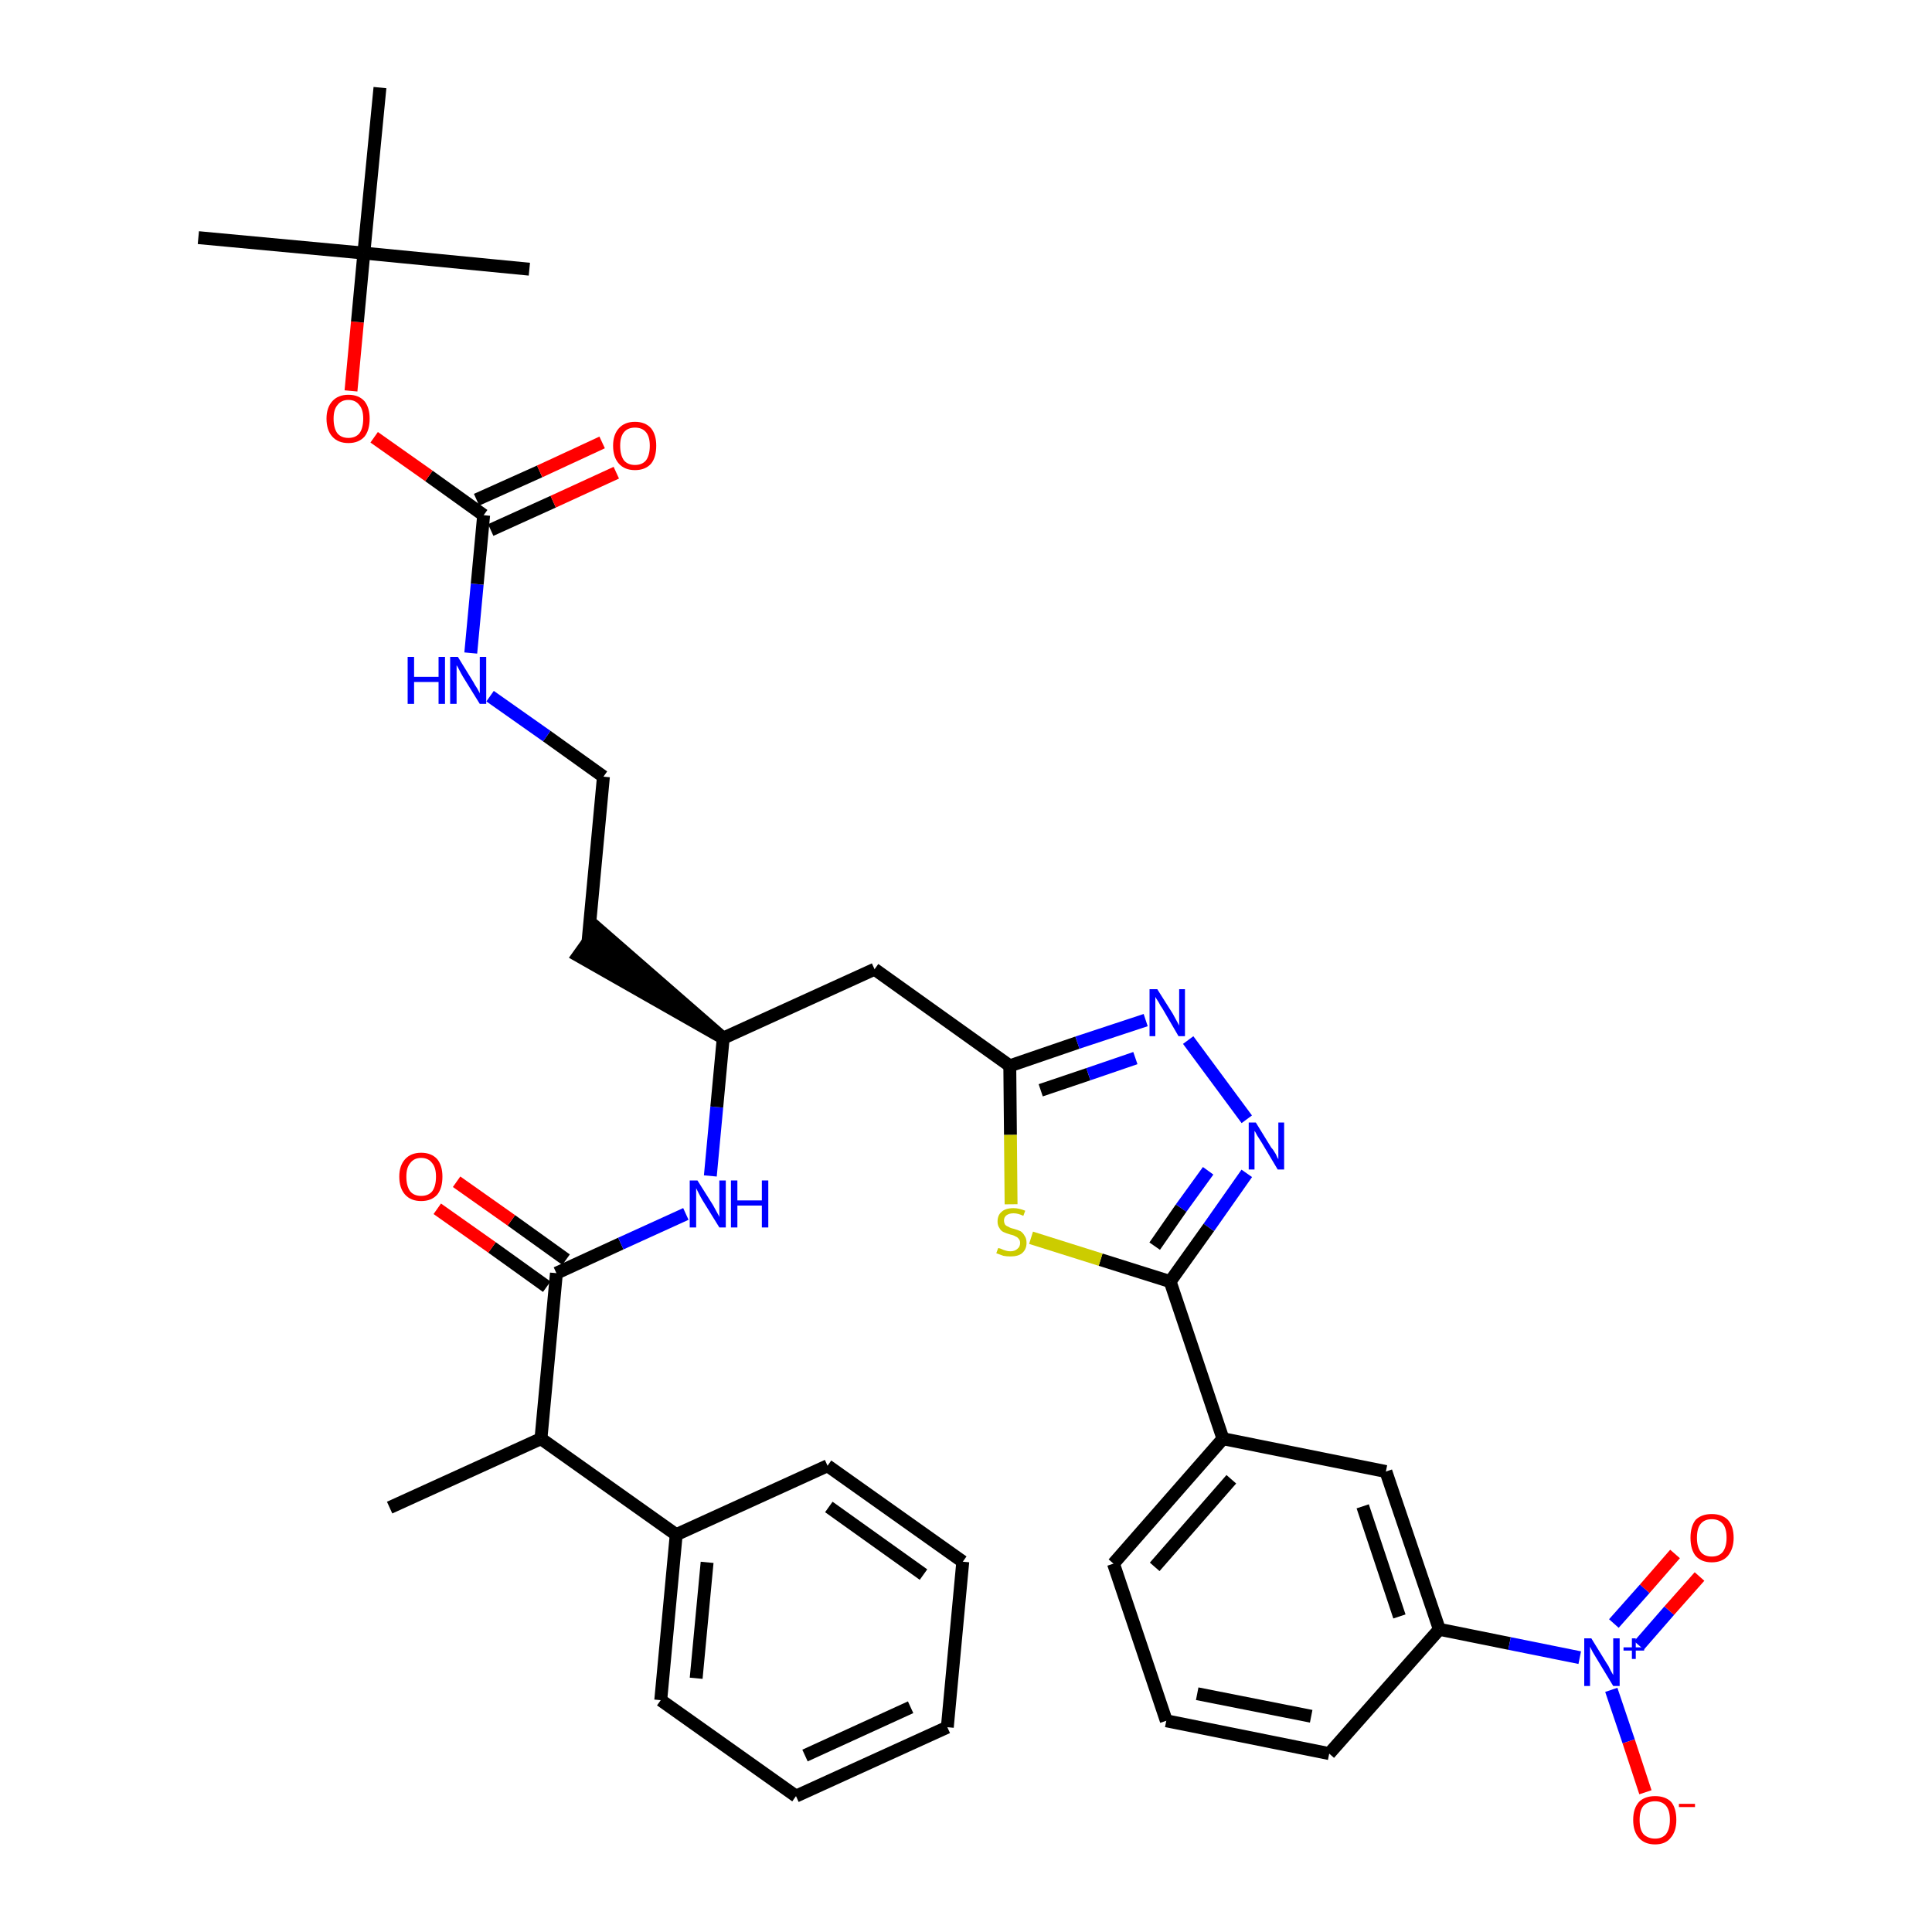<?xml version='1.0' encoding='iso-8859-1'?>
<svg version='1.1' baseProfile='full'
              xmlns='http://www.w3.org/2000/svg'
                      xmlns:rdkit='http://www.rdkit.org/xml'
                      xmlns:xlink='http://www.w3.org/1999/xlink'
                  xml:space='preserve'
width='300px' height='300px' viewBox='0 0 300 300'>
<!-- END OF HEADER -->
<path class='bond-0 atom-0 atom-1' d='M 60.5,234.1 L 84.0,223.4' style='fill:none;fill-rule:evenodd;stroke:#000000;stroke-width:2.0px;stroke-linecap:butt;stroke-linejoin:miter;stroke-opacity:1' />
<path class='bond-1 atom-1 atom-2' d='M 84.0,223.4 L 86.4,197.7' style='fill:none;fill-rule:evenodd;stroke:#000000;stroke-width:2.0px;stroke-linecap:butt;stroke-linejoin:miter;stroke-opacity:1' />
<path class='bond-30 atom-1 atom-31' d='M 84.0,223.4 L 105.0,238.3' style='fill:none;fill-rule:evenodd;stroke:#000000;stroke-width:2.0px;stroke-linecap:butt;stroke-linejoin:miter;stroke-opacity:1' />
<path class='bond-2 atom-2 atom-3' d='M 87.9,195.6 L 79.4,189.5' style='fill:none;fill-rule:evenodd;stroke:#000000;stroke-width:2.0px;stroke-linecap:butt;stroke-linejoin:miter;stroke-opacity:1' />
<path class='bond-2 atom-2 atom-3' d='M 79.4,189.5 L 70.9,183.5' style='fill:none;fill-rule:evenodd;stroke:#FF0000;stroke-width:2.0px;stroke-linecap:butt;stroke-linejoin:miter;stroke-opacity:1' />
<path class='bond-2 atom-2 atom-3' d='M 84.9,199.8 L 76.4,193.7' style='fill:none;fill-rule:evenodd;stroke:#000000;stroke-width:2.0px;stroke-linecap:butt;stroke-linejoin:miter;stroke-opacity:1' />
<path class='bond-2 atom-2 atom-3' d='M 76.4,193.7 L 67.9,187.7' style='fill:none;fill-rule:evenodd;stroke:#FF0000;stroke-width:2.0px;stroke-linecap:butt;stroke-linejoin:miter;stroke-opacity:1' />
<path class='bond-3 atom-2 atom-4' d='M 86.4,197.7 L 96.4,193.1' style='fill:none;fill-rule:evenodd;stroke:#000000;stroke-width:2.0px;stroke-linecap:butt;stroke-linejoin:miter;stroke-opacity:1' />
<path class='bond-3 atom-2 atom-4' d='M 96.4,193.1 L 106.5,188.5' style='fill:none;fill-rule:evenodd;stroke:#0000FF;stroke-width:2.0px;stroke-linecap:butt;stroke-linejoin:miter;stroke-opacity:1' />
<path class='bond-4 atom-4 atom-5' d='M 110.3,182.6 L 111.3,171.9' style='fill:none;fill-rule:evenodd;stroke:#0000FF;stroke-width:2.0px;stroke-linecap:butt;stroke-linejoin:miter;stroke-opacity:1' />
<path class='bond-4 atom-4 atom-5' d='M 111.3,171.9 L 112.3,161.2' style='fill:none;fill-rule:evenodd;stroke:#000000;stroke-width:2.0px;stroke-linecap:butt;stroke-linejoin:miter;stroke-opacity:1' />
<path class='bond-5 atom-5 atom-6' d='M 112.3,161.2 L 92.8,144.2 L 89.8,148.4 Z' style='fill:#000000;fill-rule:evenodd;fill-opacity:1;stroke:#000000;stroke-width:2.0px;stroke-linecap:butt;stroke-linejoin:miter;stroke-opacity:1;' />
<path class='bond-15 atom-5 atom-16' d='M 112.3,161.2 L 135.8,150.5' style='fill:none;fill-rule:evenodd;stroke:#000000;stroke-width:2.0px;stroke-linecap:butt;stroke-linejoin:miter;stroke-opacity:1' />
<path class='bond-6 atom-6 atom-7' d='M 91.3,146.3 L 93.7,120.6' style='fill:none;fill-rule:evenodd;stroke:#000000;stroke-width:2.0px;stroke-linecap:butt;stroke-linejoin:miter;stroke-opacity:1' />
<path class='bond-7 atom-7 atom-8' d='M 93.7,120.6 L 84.9,114.3' style='fill:none;fill-rule:evenodd;stroke:#000000;stroke-width:2.0px;stroke-linecap:butt;stroke-linejoin:miter;stroke-opacity:1' />
<path class='bond-7 atom-7 atom-8' d='M 84.9,114.3 L 76.1,108.1' style='fill:none;fill-rule:evenodd;stroke:#0000FF;stroke-width:2.0px;stroke-linecap:butt;stroke-linejoin:miter;stroke-opacity:1' />
<path class='bond-8 atom-8 atom-9' d='M 73.1,101.4 L 74.1,90.7' style='fill:none;fill-rule:evenodd;stroke:#0000FF;stroke-width:2.0px;stroke-linecap:butt;stroke-linejoin:miter;stroke-opacity:1' />
<path class='bond-8 atom-8 atom-9' d='M 74.1,90.7 L 75.1,80.0' style='fill:none;fill-rule:evenodd;stroke:#000000;stroke-width:2.0px;stroke-linecap:butt;stroke-linejoin:miter;stroke-opacity:1' />
<path class='bond-9 atom-9 atom-10' d='M 76.2,82.3 L 85.9,77.9' style='fill:none;fill-rule:evenodd;stroke:#000000;stroke-width:2.0px;stroke-linecap:butt;stroke-linejoin:miter;stroke-opacity:1' />
<path class='bond-9 atom-9 atom-10' d='M 85.9,77.9 L 95.7,73.4' style='fill:none;fill-rule:evenodd;stroke:#FF0000;stroke-width:2.0px;stroke-linecap:butt;stroke-linejoin:miter;stroke-opacity:1' />
<path class='bond-9 atom-9 atom-10' d='M 74.0,77.6 L 83.8,73.2' style='fill:none;fill-rule:evenodd;stroke:#000000;stroke-width:2.0px;stroke-linecap:butt;stroke-linejoin:miter;stroke-opacity:1' />
<path class='bond-9 atom-9 atom-10' d='M 83.8,73.2 L 93.5,68.7' style='fill:none;fill-rule:evenodd;stroke:#FF0000;stroke-width:2.0px;stroke-linecap:butt;stroke-linejoin:miter;stroke-opacity:1' />
<path class='bond-10 atom-9 atom-11' d='M 75.1,80.0 L 66.6,73.9' style='fill:none;fill-rule:evenodd;stroke:#000000;stroke-width:2.0px;stroke-linecap:butt;stroke-linejoin:miter;stroke-opacity:1' />
<path class='bond-10 atom-9 atom-11' d='M 66.6,73.9 L 58.1,67.9' style='fill:none;fill-rule:evenodd;stroke:#FF0000;stroke-width:2.0px;stroke-linecap:butt;stroke-linejoin:miter;stroke-opacity:1' />
<path class='bond-11 atom-11 atom-12' d='M 54.5,60.7 L 55.5,50.0' style='fill:none;fill-rule:evenodd;stroke:#FF0000;stroke-width:2.0px;stroke-linecap:butt;stroke-linejoin:miter;stroke-opacity:1' />
<path class='bond-11 atom-11 atom-12' d='M 55.5,50.0 L 56.5,39.3' style='fill:none;fill-rule:evenodd;stroke:#000000;stroke-width:2.0px;stroke-linecap:butt;stroke-linejoin:miter;stroke-opacity:1' />
<path class='bond-12 atom-12 atom-13' d='M 56.5,39.3 L 30.8,36.9' style='fill:none;fill-rule:evenodd;stroke:#000000;stroke-width:2.0px;stroke-linecap:butt;stroke-linejoin:miter;stroke-opacity:1' />
<path class='bond-13 atom-12 atom-14' d='M 56.5,39.3 L 82.2,41.8' style='fill:none;fill-rule:evenodd;stroke:#000000;stroke-width:2.0px;stroke-linecap:butt;stroke-linejoin:miter;stroke-opacity:1' />
<path class='bond-14 atom-12 atom-15' d='M 56.5,39.3 L 59.0,13.6' style='fill:none;fill-rule:evenodd;stroke:#000000;stroke-width:2.0px;stroke-linecap:butt;stroke-linejoin:miter;stroke-opacity:1' />
<path class='bond-16 atom-16 atom-17' d='M 135.8,150.5 L 156.8,165.5' style='fill:none;fill-rule:evenodd;stroke:#000000;stroke-width:2.0px;stroke-linecap:butt;stroke-linejoin:miter;stroke-opacity:1' />
<path class='bond-17 atom-17 atom-18' d='M 156.8,165.5 L 167.3,161.9' style='fill:none;fill-rule:evenodd;stroke:#000000;stroke-width:2.0px;stroke-linecap:butt;stroke-linejoin:miter;stroke-opacity:1' />
<path class='bond-17 atom-17 atom-18' d='M 167.3,161.9 L 177.9,158.4' style='fill:none;fill-rule:evenodd;stroke:#0000FF;stroke-width:2.0px;stroke-linecap:butt;stroke-linejoin:miter;stroke-opacity:1' />
<path class='bond-17 atom-17 atom-18' d='M 161.6,169.3 L 169.0,166.8' style='fill:none;fill-rule:evenodd;stroke:#000000;stroke-width:2.0px;stroke-linecap:butt;stroke-linejoin:miter;stroke-opacity:1' />
<path class='bond-17 atom-17 atom-18' d='M 169.0,166.8 L 176.3,164.3' style='fill:none;fill-rule:evenodd;stroke:#0000FF;stroke-width:2.0px;stroke-linecap:butt;stroke-linejoin:miter;stroke-opacity:1' />
<path class='bond-36 atom-30 atom-17' d='M 157.0,187.0 L 156.9,176.2' style='fill:none;fill-rule:evenodd;stroke:#CCCC00;stroke-width:2.0px;stroke-linecap:butt;stroke-linejoin:miter;stroke-opacity:1' />
<path class='bond-36 atom-30 atom-17' d='M 156.9,176.2 L 156.8,165.5' style='fill:none;fill-rule:evenodd;stroke:#000000;stroke-width:2.0px;stroke-linecap:butt;stroke-linejoin:miter;stroke-opacity:1' />
<path class='bond-18 atom-18 atom-19' d='M 184.5,161.5 L 193.6,173.8' style='fill:none;fill-rule:evenodd;stroke:#0000FF;stroke-width:2.0px;stroke-linecap:butt;stroke-linejoin:miter;stroke-opacity:1' />
<path class='bond-19 atom-19 atom-20' d='M 193.6,182.2 L 187.7,190.6' style='fill:none;fill-rule:evenodd;stroke:#0000FF;stroke-width:2.0px;stroke-linecap:butt;stroke-linejoin:miter;stroke-opacity:1' />
<path class='bond-19 atom-19 atom-20' d='M 187.7,190.6 L 181.7,199.0' style='fill:none;fill-rule:evenodd;stroke:#000000;stroke-width:2.0px;stroke-linecap:butt;stroke-linejoin:miter;stroke-opacity:1' />
<path class='bond-19 atom-19 atom-20' d='M 187.6,181.8 L 183.4,187.6' style='fill:none;fill-rule:evenodd;stroke:#0000FF;stroke-width:2.0px;stroke-linecap:butt;stroke-linejoin:miter;stroke-opacity:1' />
<path class='bond-19 atom-19 atom-20' d='M 183.4,187.6 L 179.3,193.5' style='fill:none;fill-rule:evenodd;stroke:#000000;stroke-width:2.0px;stroke-linecap:butt;stroke-linejoin:miter;stroke-opacity:1' />
<path class='bond-20 atom-20 atom-21' d='M 181.7,199.0 L 189.9,223.4' style='fill:none;fill-rule:evenodd;stroke:#000000;stroke-width:2.0px;stroke-linecap:butt;stroke-linejoin:miter;stroke-opacity:1' />
<path class='bond-29 atom-20 atom-30' d='M 181.7,199.0 L 170.9,195.6' style='fill:none;fill-rule:evenodd;stroke:#000000;stroke-width:2.0px;stroke-linecap:butt;stroke-linejoin:miter;stroke-opacity:1' />
<path class='bond-29 atom-20 atom-30' d='M 170.9,195.6 L 160.1,192.2' style='fill:none;fill-rule:evenodd;stroke:#CCCC00;stroke-width:2.0px;stroke-linecap:butt;stroke-linejoin:miter;stroke-opacity:1' />
<path class='bond-21 atom-21 atom-22' d='M 189.9,223.4 L 172.9,242.8' style='fill:none;fill-rule:evenodd;stroke:#000000;stroke-width:2.0px;stroke-linecap:butt;stroke-linejoin:miter;stroke-opacity:1' />
<path class='bond-21 atom-21 atom-22' d='M 191.2,229.7 L 179.3,243.3' style='fill:none;fill-rule:evenodd;stroke:#000000;stroke-width:2.0px;stroke-linecap:butt;stroke-linejoin:miter;stroke-opacity:1' />
<path class='bond-38 atom-29 atom-21' d='M 215.2,228.5 L 189.9,223.4' style='fill:none;fill-rule:evenodd;stroke:#000000;stroke-width:2.0px;stroke-linecap:butt;stroke-linejoin:miter;stroke-opacity:1' />
<path class='bond-22 atom-22 atom-23' d='M 172.9,242.8 L 181.1,267.2' style='fill:none;fill-rule:evenodd;stroke:#000000;stroke-width:2.0px;stroke-linecap:butt;stroke-linejoin:miter;stroke-opacity:1' />
<path class='bond-23 atom-23 atom-24' d='M 181.1,267.2 L 206.4,272.3' style='fill:none;fill-rule:evenodd;stroke:#000000;stroke-width:2.0px;stroke-linecap:butt;stroke-linejoin:miter;stroke-opacity:1' />
<path class='bond-23 atom-23 atom-24' d='M 185.9,263.0 L 203.6,266.5' style='fill:none;fill-rule:evenodd;stroke:#000000;stroke-width:2.0px;stroke-linecap:butt;stroke-linejoin:miter;stroke-opacity:1' />
<path class='bond-24 atom-24 atom-25' d='M 206.4,272.3 L 223.5,253.0' style='fill:none;fill-rule:evenodd;stroke:#000000;stroke-width:2.0px;stroke-linecap:butt;stroke-linejoin:miter;stroke-opacity:1' />
<path class='bond-25 atom-25 atom-26' d='M 223.5,253.0 L 234.4,255.2' style='fill:none;fill-rule:evenodd;stroke:#000000;stroke-width:2.0px;stroke-linecap:butt;stroke-linejoin:miter;stroke-opacity:1' />
<path class='bond-25 atom-25 atom-26' d='M 234.4,255.2 L 245.3,257.4' style='fill:none;fill-rule:evenodd;stroke:#0000FF;stroke-width:2.0px;stroke-linecap:butt;stroke-linejoin:miter;stroke-opacity:1' />
<path class='bond-28 atom-25 atom-29' d='M 223.5,253.0 L 215.2,228.5' style='fill:none;fill-rule:evenodd;stroke:#000000;stroke-width:2.0px;stroke-linecap:butt;stroke-linejoin:miter;stroke-opacity:1' />
<path class='bond-28 atom-25 atom-29' d='M 217.3,251.0 L 211.6,233.9' style='fill:none;fill-rule:evenodd;stroke:#000000;stroke-width:2.0px;stroke-linecap:butt;stroke-linejoin:miter;stroke-opacity:1' />
<path class='bond-26 atom-26 atom-27' d='M 254.5,255.5 L 259.2,250.1' style='fill:none;fill-rule:evenodd;stroke:#0000FF;stroke-width:2.0px;stroke-linecap:butt;stroke-linejoin:miter;stroke-opacity:1' />
<path class='bond-26 atom-26 atom-27' d='M 259.2,250.1 L 263.9,244.8' style='fill:none;fill-rule:evenodd;stroke:#FF0000;stroke-width:2.0px;stroke-linecap:butt;stroke-linejoin:miter;stroke-opacity:1' />
<path class='bond-26 atom-26 atom-27' d='M 250.6,252.1 L 255.4,246.7' style='fill:none;fill-rule:evenodd;stroke:#0000FF;stroke-width:2.0px;stroke-linecap:butt;stroke-linejoin:miter;stroke-opacity:1' />
<path class='bond-26 atom-26 atom-27' d='M 255.4,246.7 L 260.1,241.3' style='fill:none;fill-rule:evenodd;stroke:#FF0000;stroke-width:2.0px;stroke-linecap:butt;stroke-linejoin:miter;stroke-opacity:1' />
<path class='bond-27 atom-26 atom-28' d='M 250.2,262.4 L 252.9,270.4' style='fill:none;fill-rule:evenodd;stroke:#0000FF;stroke-width:2.0px;stroke-linecap:butt;stroke-linejoin:miter;stroke-opacity:1' />
<path class='bond-27 atom-26 atom-28' d='M 252.9,270.4 L 255.5,278.3' style='fill:none;fill-rule:evenodd;stroke:#FF0000;stroke-width:2.0px;stroke-linecap:butt;stroke-linejoin:miter;stroke-opacity:1' />
<path class='bond-31 atom-31 atom-32' d='M 105.0,238.3 L 102.6,264.0' style='fill:none;fill-rule:evenodd;stroke:#000000;stroke-width:2.0px;stroke-linecap:butt;stroke-linejoin:miter;stroke-opacity:1' />
<path class='bond-31 atom-31 atom-32' d='M 109.8,242.6 L 108.1,260.6' style='fill:none;fill-rule:evenodd;stroke:#000000;stroke-width:2.0px;stroke-linecap:butt;stroke-linejoin:miter;stroke-opacity:1' />
<path class='bond-37 atom-36 atom-31' d='M 128.5,227.6 L 105.0,238.3' style='fill:none;fill-rule:evenodd;stroke:#000000;stroke-width:2.0px;stroke-linecap:butt;stroke-linejoin:miter;stroke-opacity:1' />
<path class='bond-32 atom-32 atom-33' d='M 102.6,264.0 L 123.6,278.9' style='fill:none;fill-rule:evenodd;stroke:#000000;stroke-width:2.0px;stroke-linecap:butt;stroke-linejoin:miter;stroke-opacity:1' />
<path class='bond-33 atom-33 atom-34' d='M 123.6,278.9 L 147.1,268.2' style='fill:none;fill-rule:evenodd;stroke:#000000;stroke-width:2.0px;stroke-linecap:butt;stroke-linejoin:miter;stroke-opacity:1' />
<path class='bond-33 atom-33 atom-34' d='M 125.0,272.6 L 141.4,265.1' style='fill:none;fill-rule:evenodd;stroke:#000000;stroke-width:2.0px;stroke-linecap:butt;stroke-linejoin:miter;stroke-opacity:1' />
<path class='bond-34 atom-34 atom-35' d='M 147.1,268.2 L 149.5,242.5' style='fill:none;fill-rule:evenodd;stroke:#000000;stroke-width:2.0px;stroke-linecap:butt;stroke-linejoin:miter;stroke-opacity:1' />
<path class='bond-35 atom-35 atom-36' d='M 149.5,242.5 L 128.5,227.6' style='fill:none;fill-rule:evenodd;stroke:#000000;stroke-width:2.0px;stroke-linecap:butt;stroke-linejoin:miter;stroke-opacity:1' />
<path class='bond-35 atom-35 atom-36' d='M 143.4,244.5 L 128.7,234.0' style='fill:none;fill-rule:evenodd;stroke:#000000;stroke-width:2.0px;stroke-linecap:butt;stroke-linejoin:miter;stroke-opacity:1' />
<path  class='atom-3' d='M 62.0 182.7
Q 62.0 181.0, 62.9 180.0
Q 63.8 179.0, 65.4 179.0
Q 67.0 179.0, 67.9 180.0
Q 68.7 181.0, 68.7 182.7
Q 68.7 184.5, 67.9 185.5
Q 67.0 186.5, 65.4 186.5
Q 63.8 186.5, 62.9 185.5
Q 62.0 184.5, 62.0 182.7
M 65.4 185.7
Q 66.5 185.7, 67.1 185.0
Q 67.7 184.2, 67.7 182.7
Q 67.7 181.3, 67.1 180.6
Q 66.5 179.8, 65.4 179.8
Q 64.3 179.8, 63.7 180.6
Q 63.1 181.3, 63.1 182.7
Q 63.1 184.2, 63.7 185.0
Q 64.3 185.7, 65.4 185.7
' fill='#FF0000'/>
<path  class='atom-4' d='M 108.3 183.3
L 110.7 187.1
Q 110.9 187.5, 111.3 188.2
Q 111.7 188.9, 111.7 189.0
L 111.7 183.3
L 112.7 183.3
L 112.7 190.6
L 111.7 190.6
L 109.1 186.4
Q 108.8 185.9, 108.5 185.3
Q 108.2 184.7, 108.1 184.5
L 108.1 190.6
L 107.1 190.6
L 107.1 183.3
L 108.3 183.3
' fill='#0000FF'/>
<path  class='atom-4' d='M 113.5 183.3
L 114.5 183.3
L 114.5 186.4
L 118.3 186.4
L 118.3 183.3
L 119.3 183.3
L 119.3 190.6
L 118.3 190.6
L 118.3 187.2
L 114.5 187.2
L 114.5 190.6
L 113.5 190.6
L 113.5 183.3
' fill='#0000FF'/>
<path  class='atom-8' d='M 63.3 102.0
L 64.3 102.0
L 64.3 105.1
L 68.1 105.1
L 68.1 102.0
L 69.1 102.0
L 69.1 109.3
L 68.1 109.3
L 68.1 105.9
L 64.3 105.9
L 64.3 109.3
L 63.3 109.3
L 63.3 102.0
' fill='#0000FF'/>
<path  class='atom-8' d='M 71.1 102.0
L 73.5 105.9
Q 73.7 106.3, 74.1 106.9
Q 74.5 107.6, 74.5 107.7
L 74.5 102.0
L 75.5 102.0
L 75.5 109.3
L 74.5 109.3
L 71.9 105.1
Q 71.6 104.6, 71.3 104.0
Q 71.0 103.4, 70.9 103.3
L 70.9 109.3
L 69.9 109.3
L 69.9 102.0
L 71.1 102.0
' fill='#0000FF'/>
<path  class='atom-10' d='M 95.2 69.2
Q 95.2 67.5, 96.1 66.5
Q 97.0 65.5, 98.6 65.5
Q 100.2 65.5, 101.1 66.5
Q 101.9 67.5, 101.9 69.2
Q 101.9 71.0, 101.1 72.0
Q 100.2 73.0, 98.6 73.0
Q 97.0 73.0, 96.1 72.0
Q 95.2 71.0, 95.2 69.2
M 98.6 72.2
Q 99.7 72.2, 100.3 71.5
Q 100.9 70.7, 100.9 69.2
Q 100.9 67.8, 100.3 67.1
Q 99.7 66.4, 98.6 66.4
Q 97.5 66.4, 96.9 67.1
Q 96.3 67.8, 96.3 69.2
Q 96.3 70.7, 96.9 71.5
Q 97.5 72.2, 98.6 72.2
' fill='#FF0000'/>
<path  class='atom-11' d='M 50.7 65.0
Q 50.7 63.3, 51.6 62.3
Q 52.5 61.3, 54.1 61.3
Q 55.7 61.3, 56.6 62.3
Q 57.4 63.3, 57.4 65.0
Q 57.4 66.8, 56.6 67.8
Q 55.7 68.8, 54.1 68.8
Q 52.5 68.8, 51.6 67.8
Q 50.7 66.8, 50.7 65.0
M 54.1 68.0
Q 55.2 68.0, 55.8 67.3
Q 56.4 66.5, 56.4 65.0
Q 56.4 63.6, 55.8 62.9
Q 55.2 62.1, 54.1 62.1
Q 53.0 62.1, 52.4 62.9
Q 51.8 63.6, 51.8 65.0
Q 51.8 66.5, 52.4 67.3
Q 53.0 68.0, 54.1 68.0
' fill='#FF0000'/>
<path  class='atom-18' d='M 179.7 153.6
L 182.1 157.4
Q 182.3 157.8, 182.7 158.5
Q 183.1 159.2, 183.1 159.3
L 183.1 153.6
L 184.0 153.6
L 184.0 160.9
L 183.0 160.9
L 180.5 156.6
Q 180.2 156.2, 179.9 155.6
Q 179.5 155.0, 179.4 154.8
L 179.4 160.9
L 178.5 160.9
L 178.5 153.6
L 179.7 153.6
' fill='#0000FF'/>
<path  class='atom-19' d='M 195.0 174.3
L 197.4 178.2
Q 197.7 178.5, 198.1 179.2
Q 198.4 179.9, 198.5 180.0
L 198.5 174.3
L 199.4 174.3
L 199.4 181.6
L 198.4 181.6
L 195.9 177.4
Q 195.6 176.9, 195.2 176.3
Q 194.9 175.7, 194.8 175.6
L 194.8 181.6
L 193.9 181.6
L 193.9 174.3
L 195.0 174.3
' fill='#0000FF'/>
<path  class='atom-26' d='M 247.1 254.4
L 249.5 258.3
Q 249.8 258.7, 250.1 259.4
Q 250.5 260.1, 250.5 260.1
L 250.5 254.4
L 251.5 254.4
L 251.5 261.8
L 250.5 261.8
L 247.9 257.5
Q 247.6 257.0, 247.3 256.5
Q 247.0 255.9, 246.9 255.7
L 246.9 261.8
L 246.0 261.8
L 246.0 254.4
L 247.1 254.4
' fill='#0000FF'/>
<path  class='atom-26' d='M 252.1 255.8
L 253.4 255.8
L 253.4 254.4
L 254.0 254.4
L 254.0 255.8
L 255.3 255.8
L 255.3 256.3
L 254.0 256.3
L 254.0 257.6
L 253.4 257.6
L 253.4 256.3
L 252.1 256.3
L 252.1 255.8
' fill='#0000FF'/>
<path  class='atom-27' d='M 262.5 238.8
Q 262.5 237.0, 263.3 236.0
Q 264.2 235.1, 265.8 235.1
Q 267.4 235.1, 268.3 236.0
Q 269.2 237.0, 269.2 238.8
Q 269.2 240.5, 268.3 241.6
Q 267.4 242.6, 265.8 242.6
Q 264.2 242.6, 263.3 241.6
Q 262.5 240.6, 262.5 238.8
M 265.8 241.7
Q 266.9 241.7, 267.5 241.0
Q 268.1 240.2, 268.1 238.8
Q 268.1 237.3, 267.5 236.6
Q 266.9 235.9, 265.8 235.9
Q 264.7 235.9, 264.1 236.6
Q 263.5 237.3, 263.5 238.8
Q 263.5 240.2, 264.1 241.0
Q 264.7 241.7, 265.8 241.7
' fill='#FF0000'/>
<path  class='atom-28' d='M 253.6 282.6
Q 253.6 280.8, 254.5 279.8
Q 255.4 278.9, 257.0 278.9
Q 258.6 278.9, 259.5 279.8
Q 260.3 280.8, 260.3 282.6
Q 260.3 284.4, 259.4 285.4
Q 258.6 286.4, 257.0 286.4
Q 255.4 286.4, 254.5 285.4
Q 253.6 284.4, 253.6 282.6
M 257.0 285.5
Q 258.1 285.5, 258.7 284.8
Q 259.3 284.0, 259.3 282.6
Q 259.3 281.1, 258.7 280.4
Q 258.1 279.7, 257.0 279.7
Q 255.9 279.7, 255.2 280.4
Q 254.6 281.1, 254.6 282.6
Q 254.6 284.1, 255.2 284.8
Q 255.9 285.5, 257.0 285.5
' fill='#FF0000'/>
<path  class='atom-28' d='M 260.7 280.1
L 263.2 280.1
L 263.2 280.6
L 260.7 280.6
L 260.7 280.1
' fill='#FF0000'/>
<path  class='atom-30' d='M 155.0 193.8
Q 155.1 193.8, 155.4 193.9
Q 155.8 194.1, 156.2 194.2
Q 156.5 194.3, 156.9 194.3
Q 157.6 194.3, 158.0 193.9
Q 158.4 193.6, 158.4 193.0
Q 158.4 192.6, 158.2 192.4
Q 158.0 192.1, 157.7 192.0
Q 157.4 191.8, 156.9 191.7
Q 156.2 191.5, 155.8 191.3
Q 155.4 191.1, 155.2 190.7
Q 154.9 190.3, 154.9 189.7
Q 154.9 188.7, 155.5 188.2
Q 156.1 187.6, 157.4 187.6
Q 158.2 187.6, 159.2 188.0
L 158.9 188.8
Q 158.1 188.4, 157.4 188.4
Q 156.7 188.4, 156.3 188.7
Q 155.9 189.0, 155.9 189.5
Q 155.9 189.9, 156.1 190.2
Q 156.3 190.4, 156.6 190.5
Q 156.9 190.7, 157.4 190.8
Q 158.1 191.0, 158.5 191.2
Q 158.9 191.5, 159.1 191.9
Q 159.4 192.3, 159.4 193.0
Q 159.4 194.0, 158.7 194.6
Q 158.1 195.1, 156.9 195.1
Q 156.3 195.1, 155.8 195.0
Q 155.3 194.8, 154.7 194.6
L 155.0 193.8
' fill='#CCCC00'/>
</svg>
